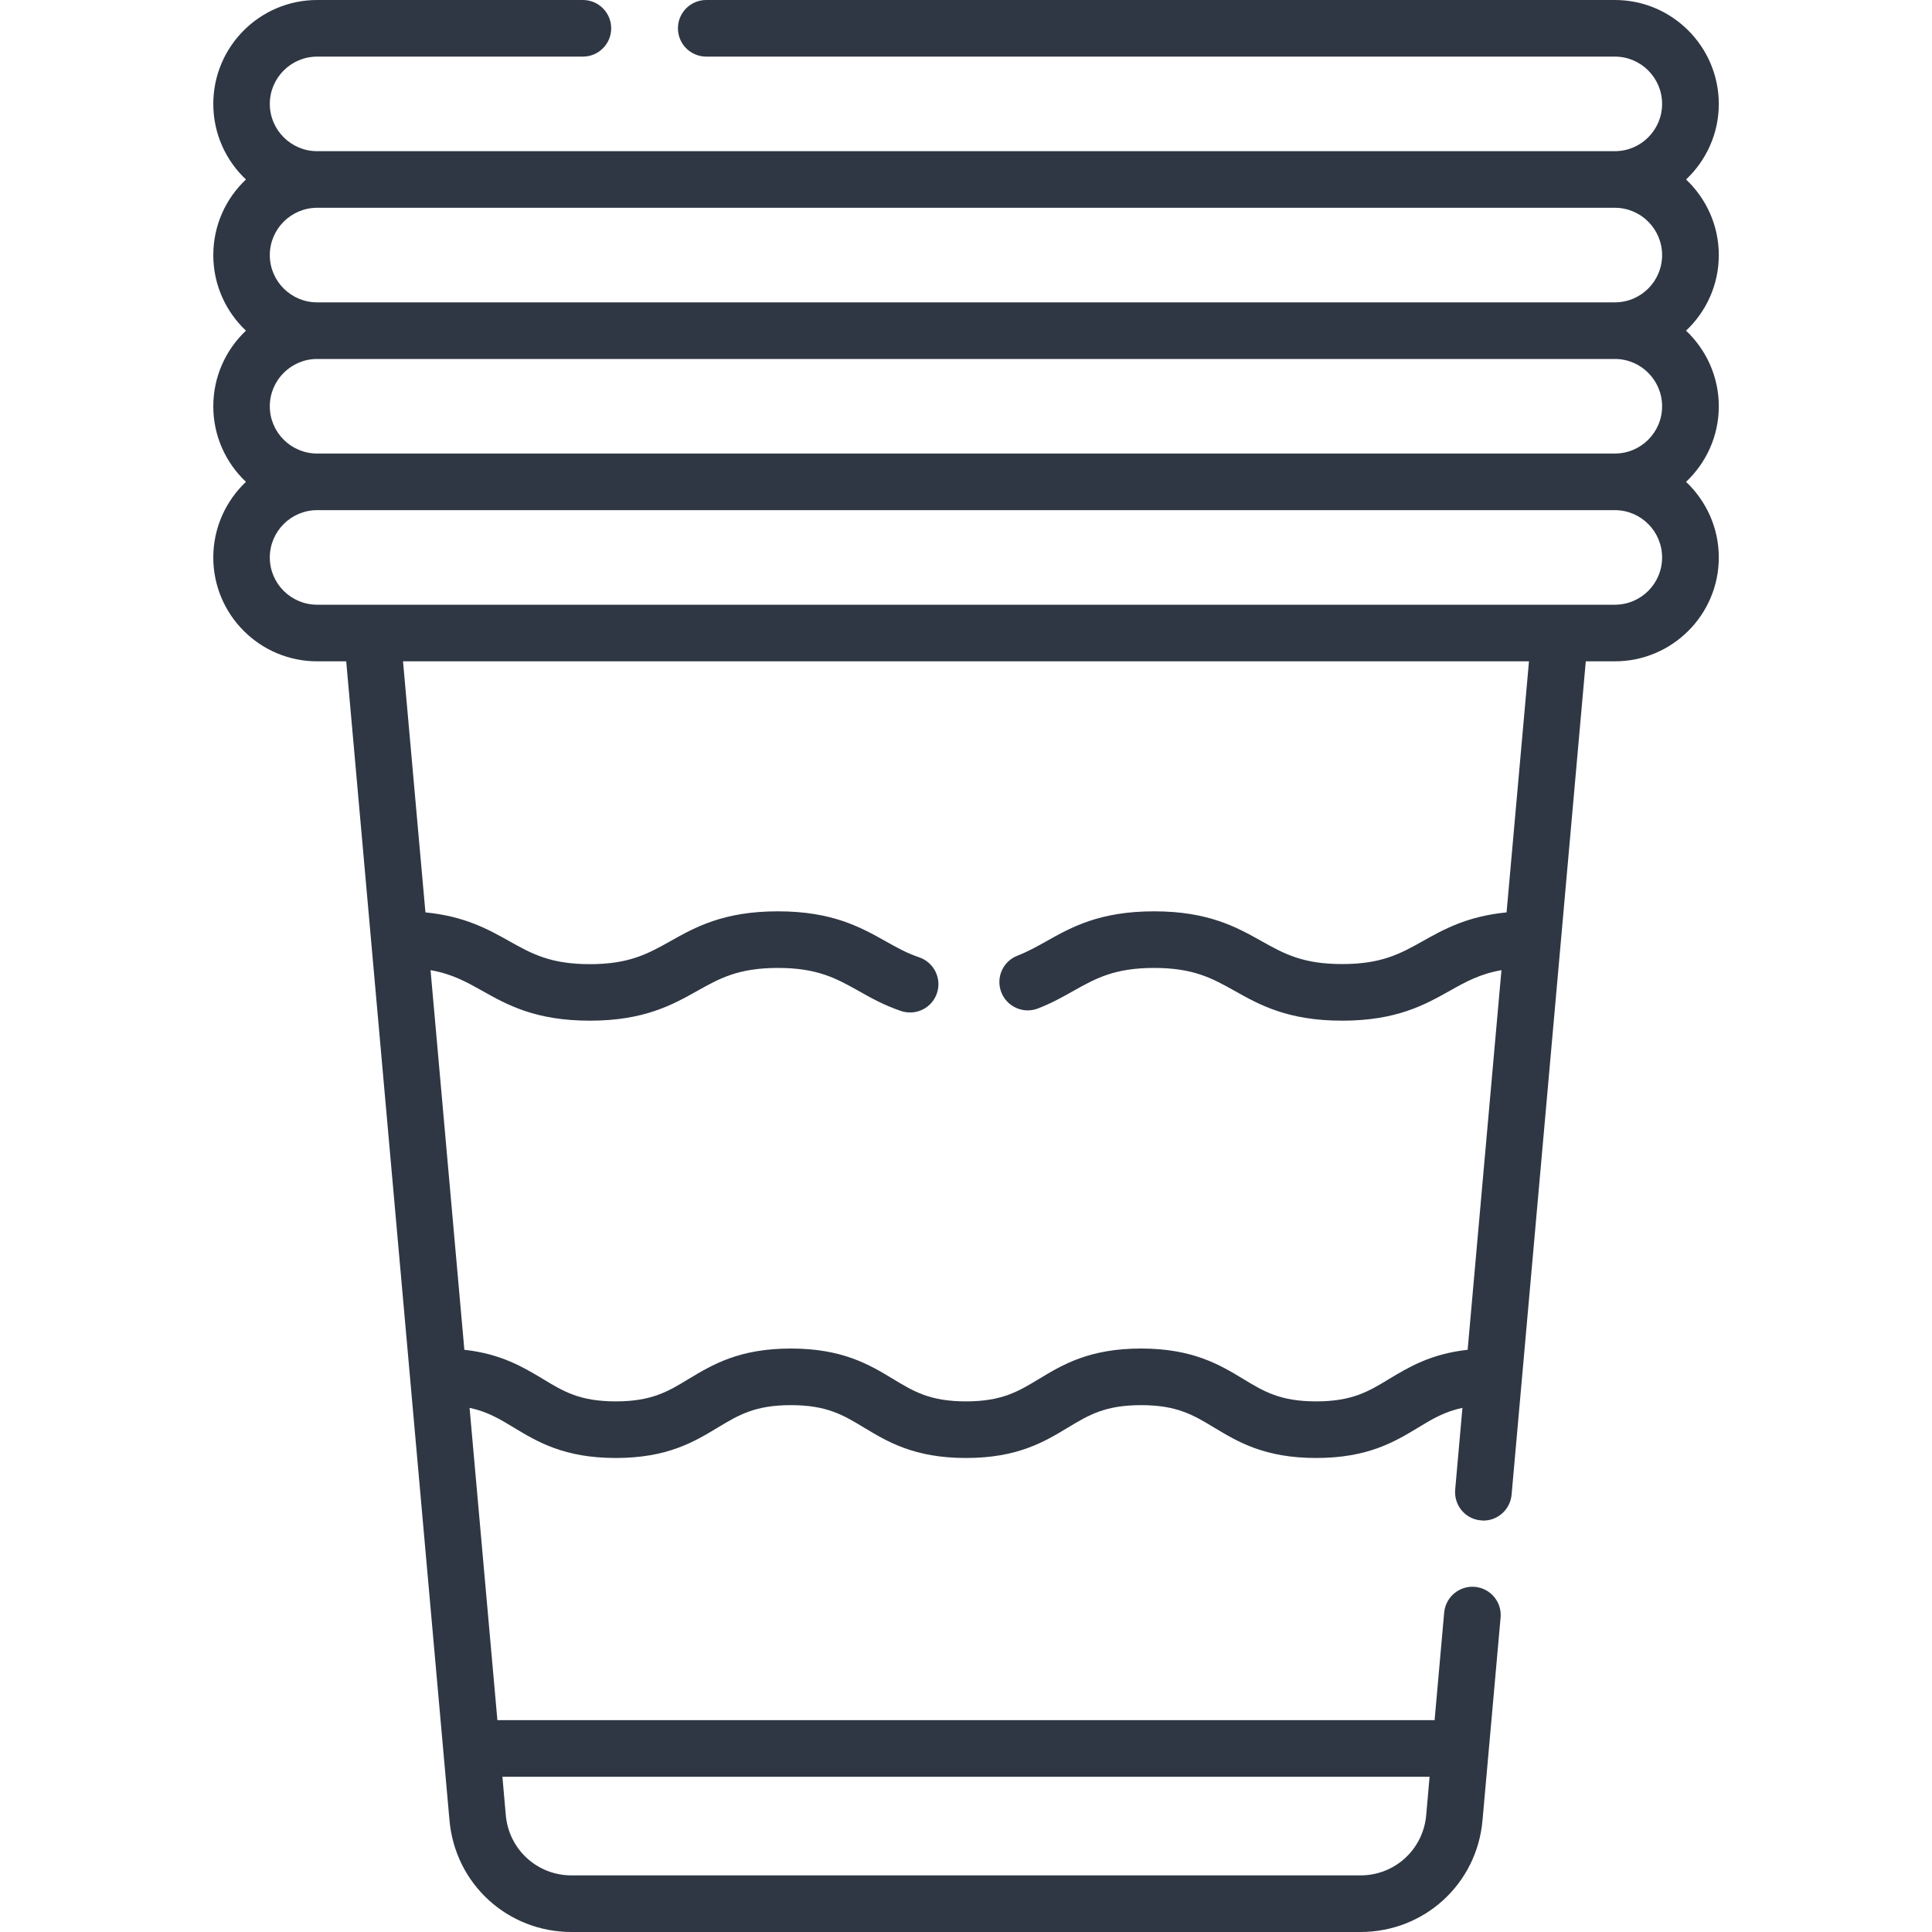 <svg width="20" height="20" viewBox="0 0 20 20" fill="none" xmlns="http://www.w3.org/2000/svg">
<g clip-path="url(#clip0)">
<path d="M4.653 18.843C4.711 19.503 5.255 20 5.917 20H14.083C14.745 20 15.289 19.503 15.347 18.843L15.534 16.745C15.549 16.584 15.43 16.442 15.268 16.427C15.107 16.413 14.965 16.532 14.95 16.693L14.851 17.807H5.149L4.861 14.574C5.045 14.613 5.17 14.688 5.317 14.777C5.562 14.925 5.84 15.093 6.375 15.093C6.909 15.093 7.187 14.925 7.432 14.777C7.646 14.648 7.816 14.546 8.187 14.546C8.559 14.546 8.728 14.648 8.942 14.777C9.187 14.925 9.465 15.093 10 15.093C10.534 15.093 10.812 14.925 11.057 14.777C11.271 14.648 11.441 14.546 11.812 14.546C12.184 14.546 12.353 14.648 12.567 14.777C12.812 14.925 13.09 15.093 13.625 15.093C14.16 15.093 14.438 14.925 14.683 14.777C14.829 14.688 14.955 14.613 15.139 14.574L15.064 15.421C15.05 15.583 15.168 15.725 15.33 15.739C15.339 15.74 15.347 15.741 15.356 15.741C15.506 15.741 15.634 15.626 15.648 15.473L16.416 6.846H16.717C17.31 6.846 17.793 6.364 17.793 5.771C17.793 5.463 17.662 5.185 17.454 4.988C17.662 4.792 17.793 4.514 17.793 4.206C17.793 3.898 17.662 3.62 17.454 3.423C17.662 3.227 17.793 2.949 17.793 2.641C17.793 2.333 17.662 2.054 17.454 1.858C17.662 1.662 17.793 1.384 17.793 1.076C17.792 0.482 17.31 0 16.717 0H7.311C7.149 0 7.018 0.131 7.018 0.293C7.018 0.455 7.149 0.586 7.311 0.586H16.717C16.987 0.586 17.206 0.806 17.206 1.076C17.206 1.345 16.987 1.565 16.717 1.565H3.283C3.013 1.565 2.793 1.345 2.793 1.076C2.793 0.806 3.013 0.586 3.283 0.586H6.034C6.196 0.586 6.327 0.455 6.327 0.293C6.327 0.131 6.196 0 6.034 0H3.283C2.69 0 2.208 0.482 2.208 1.076C2.208 1.384 2.338 1.662 2.546 1.858C2.338 2.054 2.208 2.332 2.208 2.641C2.208 2.949 2.338 3.227 2.546 3.423C2.338 3.619 2.208 3.898 2.208 4.206C2.208 4.514 2.338 4.792 2.546 4.988C2.338 5.185 2.208 5.463 2.208 5.771C2.208 6.364 2.69 6.846 3.283 6.846H3.584L4.653 18.843ZM14.799 18.393L14.764 18.791C14.732 19.146 14.439 19.414 14.083 19.414H5.917C5.561 19.414 5.268 19.146 5.236 18.791L5.201 18.393H14.799ZM15.596 9.445C15.187 9.485 14.943 9.622 14.724 9.745C14.498 9.871 14.304 9.98 13.894 9.98C13.484 9.98 13.289 9.871 13.064 9.745C12.804 9.599 12.51 9.434 11.947 9.434C11.383 9.434 11.089 9.599 10.83 9.745C10.731 9.8 10.638 9.852 10.533 9.893C10.382 9.951 10.307 10.12 10.365 10.271C10.423 10.422 10.593 10.498 10.744 10.44C10.888 10.384 11.004 10.319 11.117 10.255C11.342 10.129 11.537 10.02 11.947 10.02C12.357 10.02 12.551 10.129 12.777 10.255C13.036 10.401 13.33 10.566 13.894 10.566C14.457 10.566 14.751 10.401 15.011 10.255C15.173 10.164 15.32 10.082 15.543 10.043L15.193 13.973C14.812 14.015 14.585 14.152 14.38 14.275C14.166 14.405 13.997 14.507 13.625 14.507C13.253 14.507 13.084 14.405 12.87 14.275C12.625 14.127 12.347 13.96 11.812 13.96C11.277 13.96 11 14.127 10.755 14.275C10.54 14.405 10.371 14.507 10 14.507C9.628 14.507 9.459 14.405 9.245 14.275C9 14.127 8.722 13.96 8.187 13.96C7.652 13.96 7.375 14.127 7.129 14.275C6.915 14.405 6.746 14.507 6.375 14.507C6.003 14.507 5.834 14.405 5.62 14.275C5.415 14.152 5.187 14.015 4.807 13.973L4.457 10.043C4.68 10.082 4.826 10.164 4.989 10.255C5.248 10.401 5.542 10.566 6.106 10.566C6.669 10.566 6.963 10.401 7.223 10.255C7.448 10.129 7.643 10.02 8.053 10.02C8.463 10.02 8.657 10.129 8.883 10.255C9.008 10.326 9.15 10.406 9.328 10.466C9.481 10.517 9.648 10.435 9.699 10.282C9.751 10.128 9.668 9.962 9.515 9.91C9.389 9.868 9.282 9.808 9.17 9.745C8.91 9.599 8.616 9.434 8.053 9.434C7.489 9.434 7.195 9.599 6.936 9.745C6.71 9.871 6.516 9.981 6.106 9.981C5.696 9.981 5.501 9.871 5.276 9.745C5.057 9.622 4.813 9.485 4.404 9.445L4.172 6.846H15.828L15.596 9.445ZM3.283 6.26C3.013 6.26 2.793 6.041 2.793 5.771C2.793 5.501 3.013 5.281 3.283 5.281H16.717C16.987 5.281 17.206 5.501 17.206 5.771C17.206 6.041 16.987 6.26 16.717 6.26H3.283ZM17.206 4.206C17.206 4.476 16.987 4.695 16.717 4.695H3.283C3.013 4.695 2.793 4.476 2.793 4.206C2.793 3.936 3.013 3.716 3.283 3.716H16.717C16.987 3.716 17.206 3.936 17.206 4.206ZM3.283 3.13C3.013 3.13 2.793 2.911 2.793 2.641C2.793 2.371 3.013 2.151 3.283 2.151H16.717C16.987 2.151 17.206 2.371 17.206 2.641C17.206 2.911 16.987 3.13 16.717 3.13H3.283Z" fill="#2F3744"/>
</g>
<defs>
<clipPath id="clip0">
<rect width="20" height="20" fill="white"/>
</clipPath>
</defs>
</svg>
